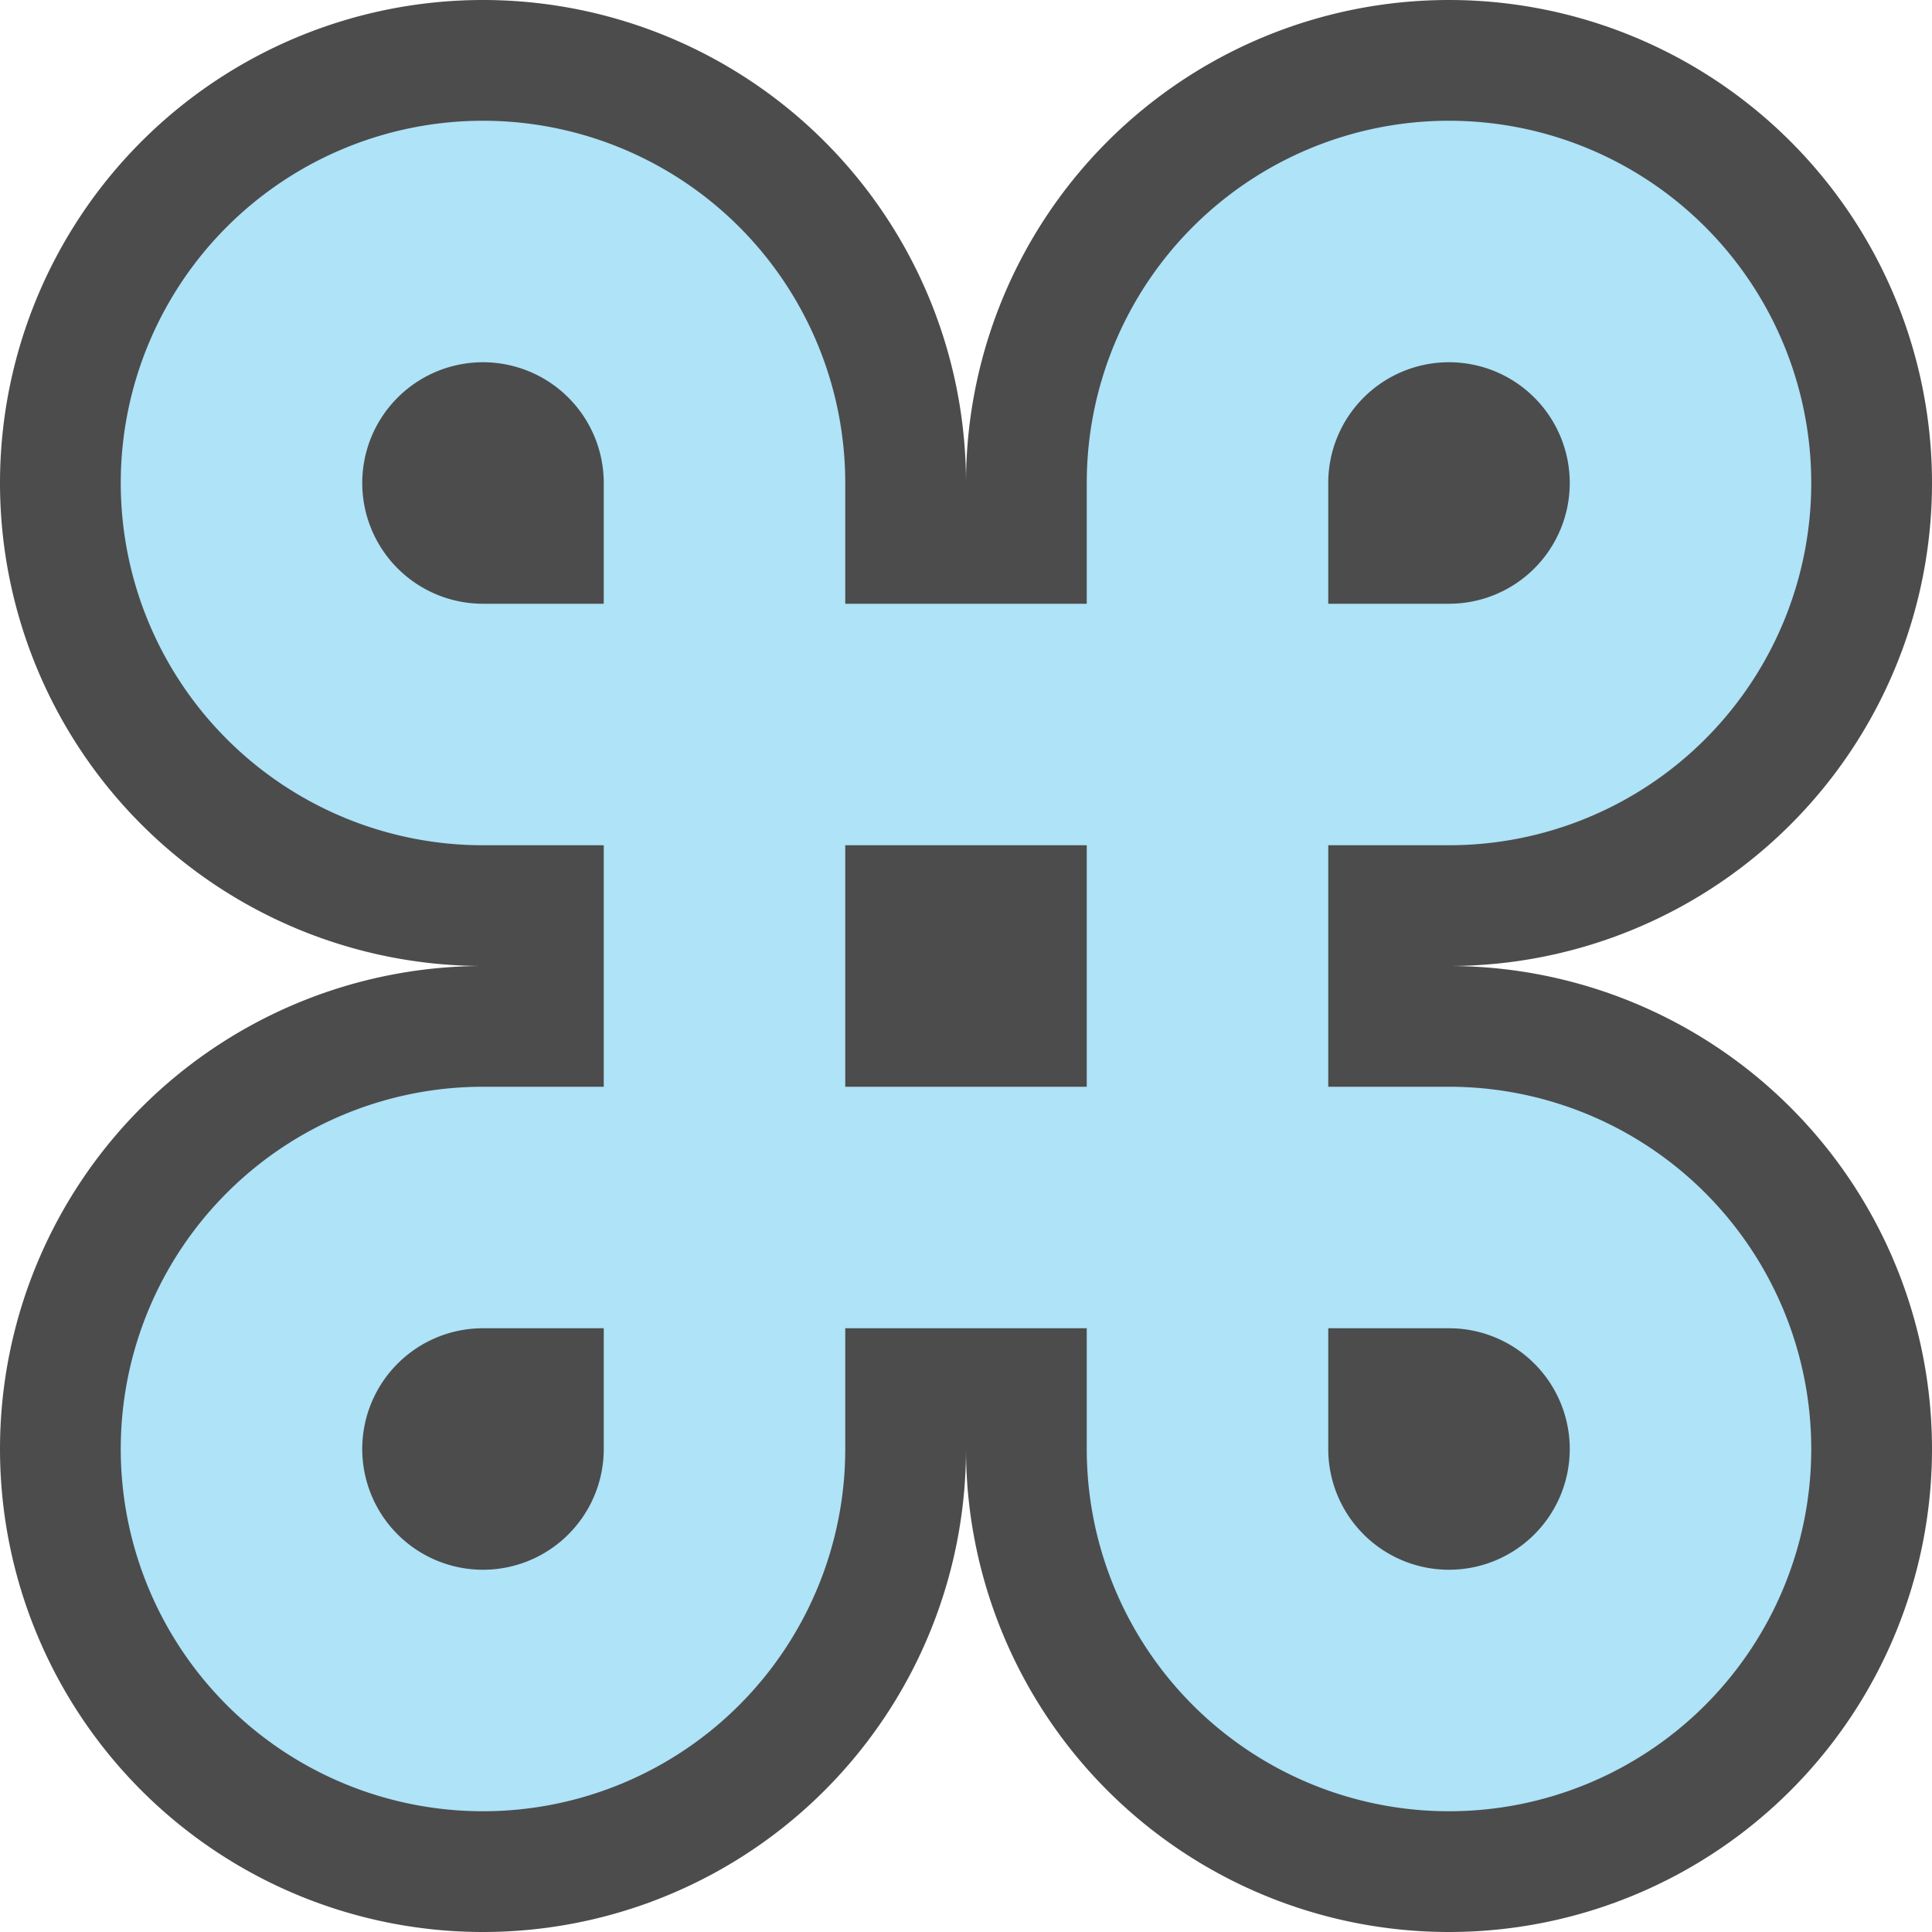 <svg xmlns="http://www.w3.org/2000/svg" viewBox="0 0 16 16">/&gt;<path d="M4 1.5a2.5 2.5 0 100 5h1.5v3H4A2.5 2.5 0 106.5 12v-1.5h3V12A2.5 2.5 0 1012 9.5h-1.5v-3H12A2.5 2.5 0 109.5 4v1.5h-3V4A2.5 2.5 0 004 1.5zm0 1A1.5 1.5 0 015.5 4v1.5H4a1.5 1.5 0 010-3zm8 0a1.5 1.5 0 110 3h-1.5V4A1.5 1.5 0 0112 2.5zm-5.5 4h3v3h-3zm-2.5 4h1.5V12A1.5 1.5 0 114 10.5zm6.5 0H12a1.5 1.5 0 11-1.5 1.5z" stroke="#000" opacity=".7" stroke-width="3"/><path d="M4 1.5a2.5 2.5 0 100 5h1.5v3H4A2.5 2.5 0 106.5 12v-1.5h3V12A2.5 2.5 0 1012 9.5h-1.5v-3H12A2.5 2.5 0 109.5 4v1.5h-3V4A2.5 2.5 0 004 1.5zm0 1A1.5 1.5 0 015.5 4v1.5H4a1.5 1.5 0 010-3zm8 0a1.5 1.5 0 110 3h-1.5V4A1.5 1.5 0 0112 2.5zm-5.5 4h3v3h-3zm-2.5 4h1.5V12A1.5 1.5 0 114 10.5zm6.5 0H12a1.5 1.5 0 11-1.5 1.5z" fill="#aee3f8" stroke="#aee3f8"/></svg>